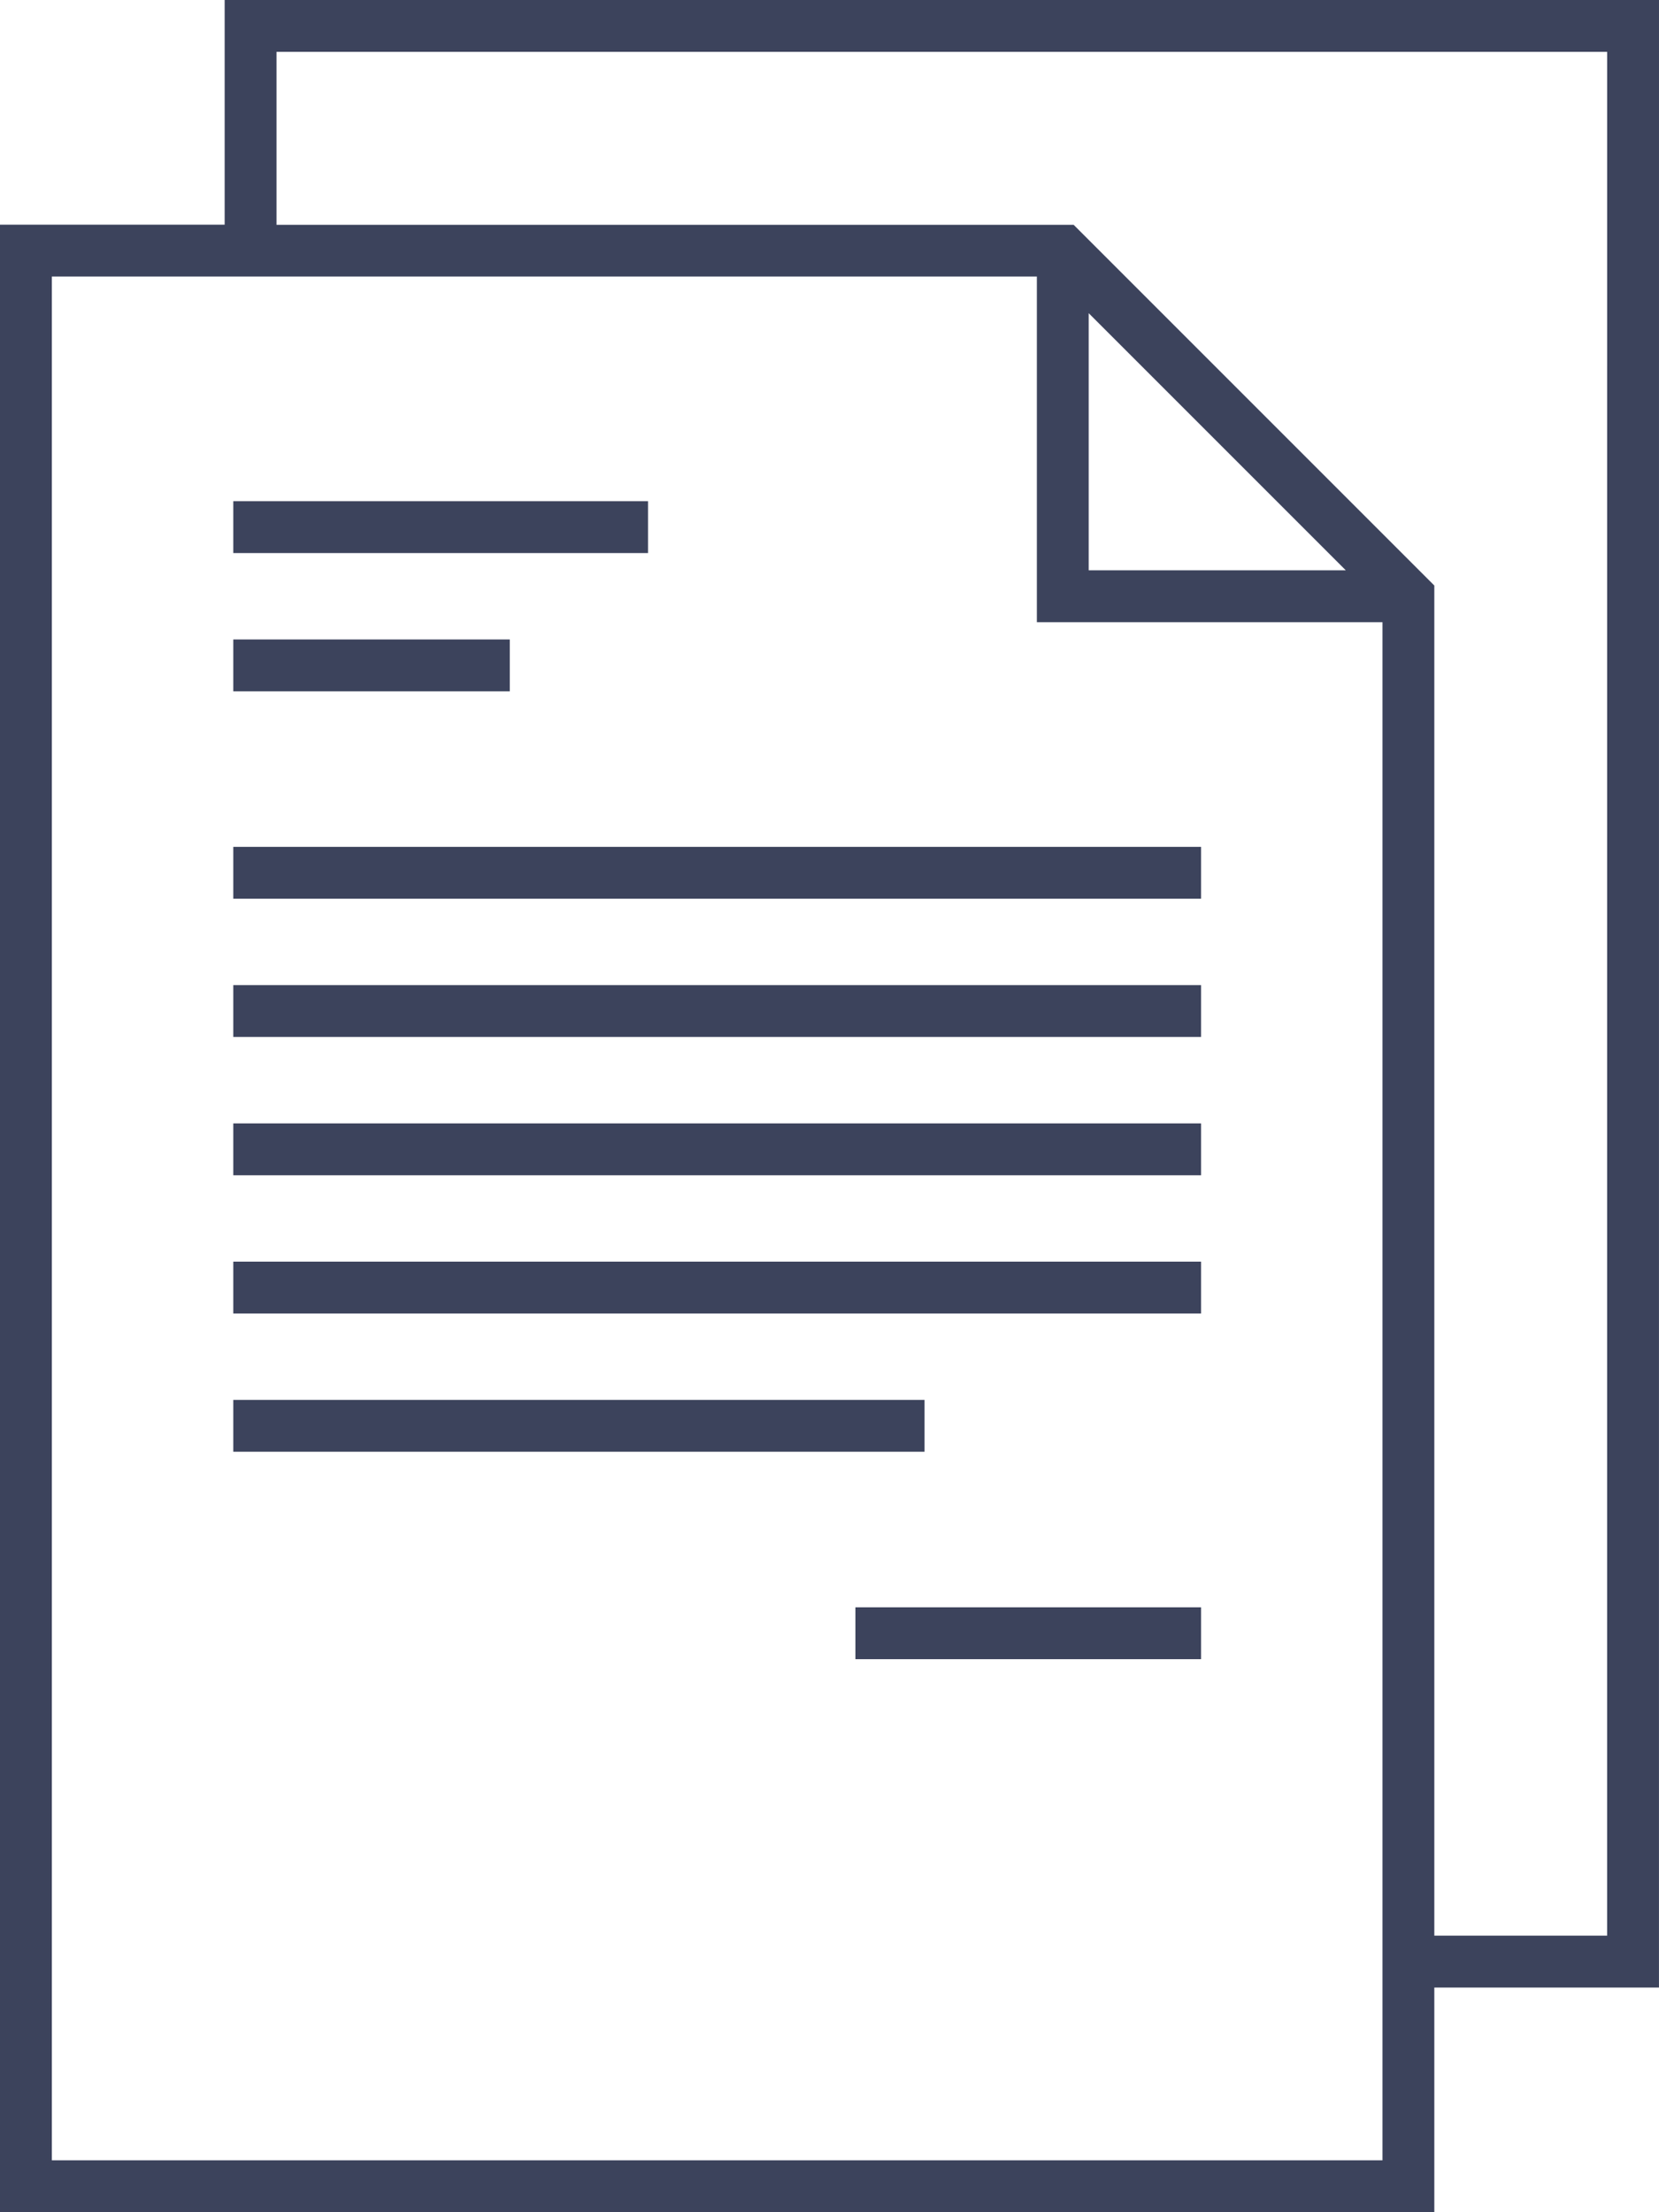 <svg xmlns="http://www.w3.org/2000/svg" width="53.813" height="71.75" viewBox="0 0 53.813 71.75">
  <g id="document" transform="translate(-64)">
    <path id="Path_16396" data-name="Path 16396" d="M117.813,0H71.287V7.287H64V71.75h46.525V64.463h7.287ZM65.682,70.068V8.969H97.633V20.18h11.211V70.068ZM99.314,10.158l8.34,8.34h-8.34Zm16.816,52.623h-5.605V18.991l-11.7-11.7H72.969V1.682h43.162Z" transform="translate(0)" fill="#3c435c"/>
    <path id="Path_16397" data-name="Path 16397" d="M118,116h13.453v1.682H118Z" transform="translate(-46.433 -99.744)" fill="#3c435c"/>
    <path id="Path_16398" data-name="Path 16398" d="M118,148h8.969v1.682H118Z" transform="translate(-46.433 -127.26)" fill="#3c435c"/>
    <path id="Path_16399" data-name="Path 16399" d="M118,196h31.391v1.682H118Z" transform="translate(-46.433 -168.533)" fill="#3c435c"/>
    <path id="Path_16400" data-name="Path 16400" d="M118,228h31.391v1.682H118Z" transform="translate(-46.433 -196.049)" fill="#3c435c"/>
    <path id="Path_16401" data-name="Path 16401" d="M118,292h31.391v1.682H118Z" transform="translate(-46.433 -251.08)" fill="#3c435c"/>
    <path id="Path_16402" data-name="Path 16402" d="M118,324h22.422v1.682H118Z" transform="translate(-46.433 -278.596)" fill="#3c435c"/>
    <path id="Path_16403" data-name="Path 16403" d="M118,260h31.391v1.682H118Z" transform="translate(-46.433 -223.564)" fill="#3c435c"/>
    <path id="Path_16404" data-name="Path 16404" d="M262,372h11.211v1.682H262Z" transform="translate(-170.253 -319.869)" fill="#3c435c"/>
  </g>
</svg>
